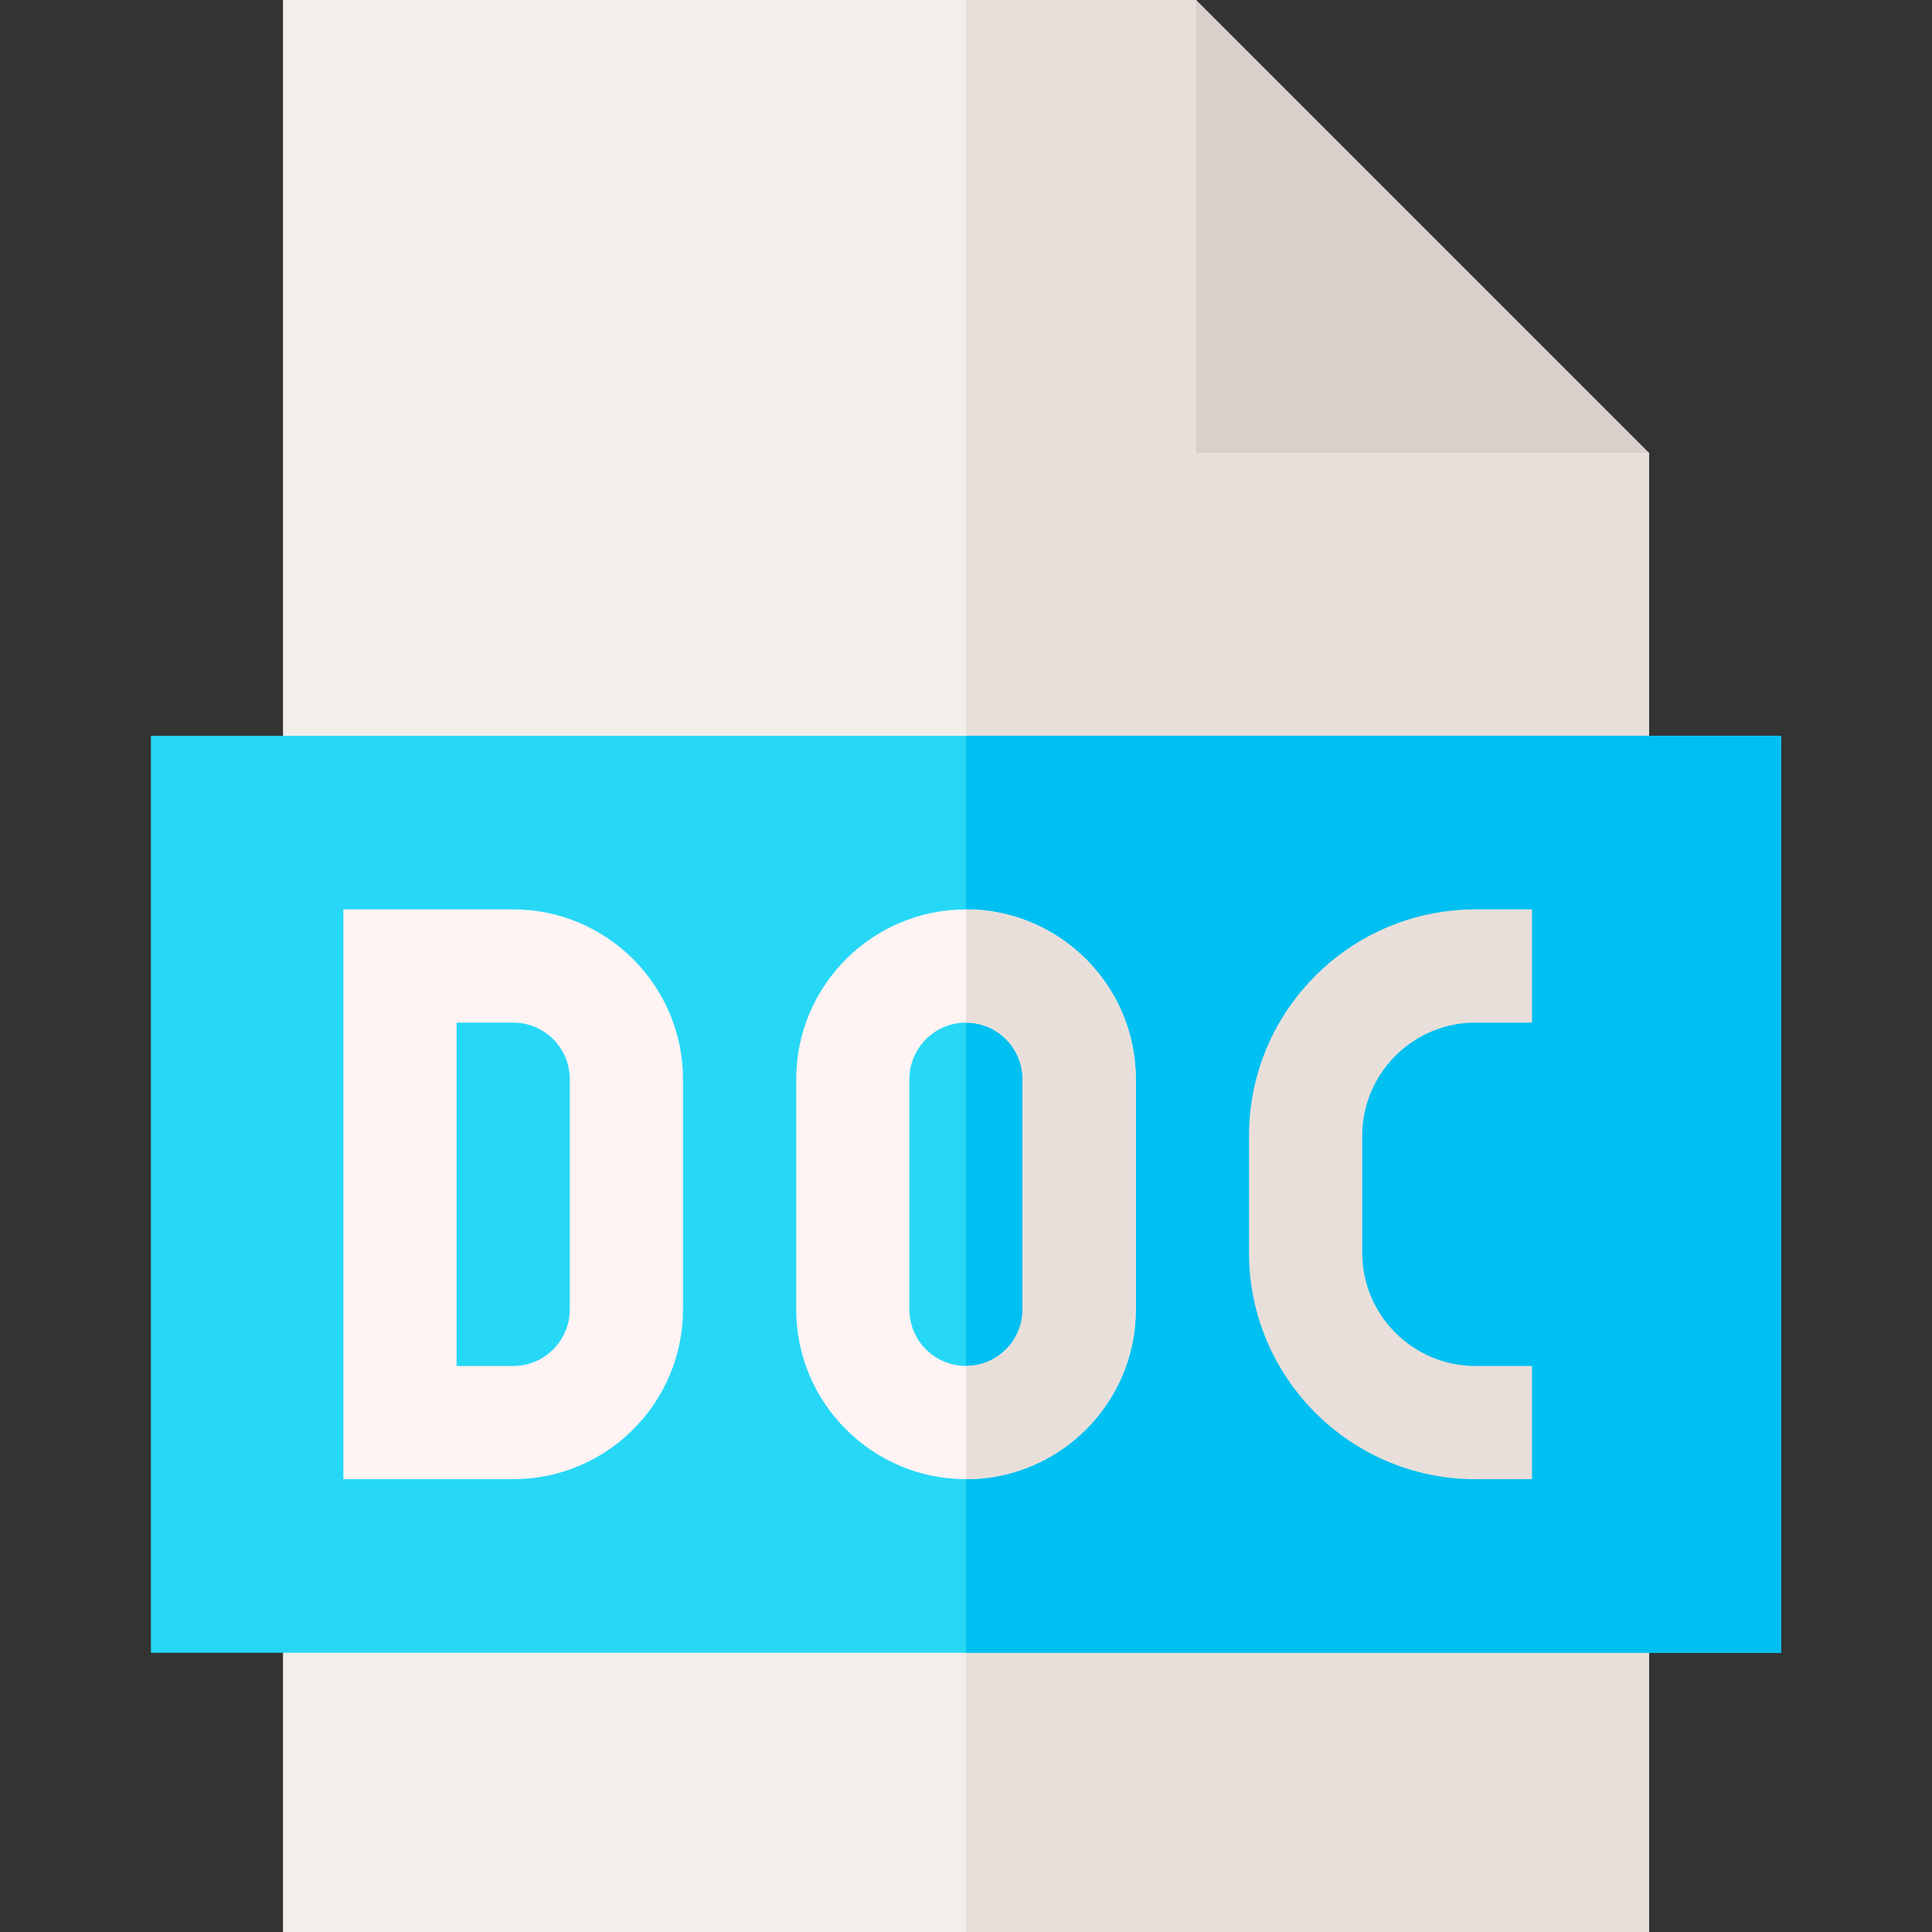 <svg height="512pt" viewBox="-40 0 512 512" width="512pt" xmlns="http://www.w3.org/2000/svg"><rect x="-40" y="0" width="512" height="512" fill="#333333" stroke="none"/><path d="m277 0h-242v512h362v-392l-85-30zm0 0" fill="#f3eee9"/><path d="m277 0h-61v512h181v-392l-85-30zm0 0" fill="#e9dfda"/><path d="m277 120h120l-120-120zm0 0" fill="#dad0cb"/><path d="m0 195h432v243h-432zm0 0" fill="#27d8f6"/><path d="m216 195h216v243h-216zm0 0" fill="#00c0f1"/><path d="m96 392h-45v-151h45c24.812 0 45 20.188 45 45v61c0 24.812-20.188 45-45 45zm-15-30h15c8.27 0 15-6.73 15-15v-61c0-8.27-6.73-15-15-15h-15zm0 0" fill="#fff3f3"/><path d="m216 392c-24.812 0-45-20.188-45-45v-61c0-24.812 20.188-45 45-45s45 20.188 45 45v61c0 24.812-20.188 45-45 45zm0-121c-8.27 0-15 6.73-15 15v61c0 8.27 6.73 15 15 15s15-6.73 15-15v-61c0-8.27-6.73-15-15-15zm0 0" fill="#fff3f3"/><g fill="#e9dfda"><path d="m216 241v30c8.27 0 15 6.73 15 15v61c0 8.27-6.73 15-15 15v30c24.812 0 45-20.188 45-45v-61c0-24.812-20.188-45-45-45zm0 0"/><path d="m366 392h-15c-33.086 0-60-26.914-60-60v-31c0-33.086 26.914-60 60-60h15v30h-15c-16.543 0-30 13.457-30 30v31c0 16.543 13.457 30 30 30h15zm0 0"/></g></svg>